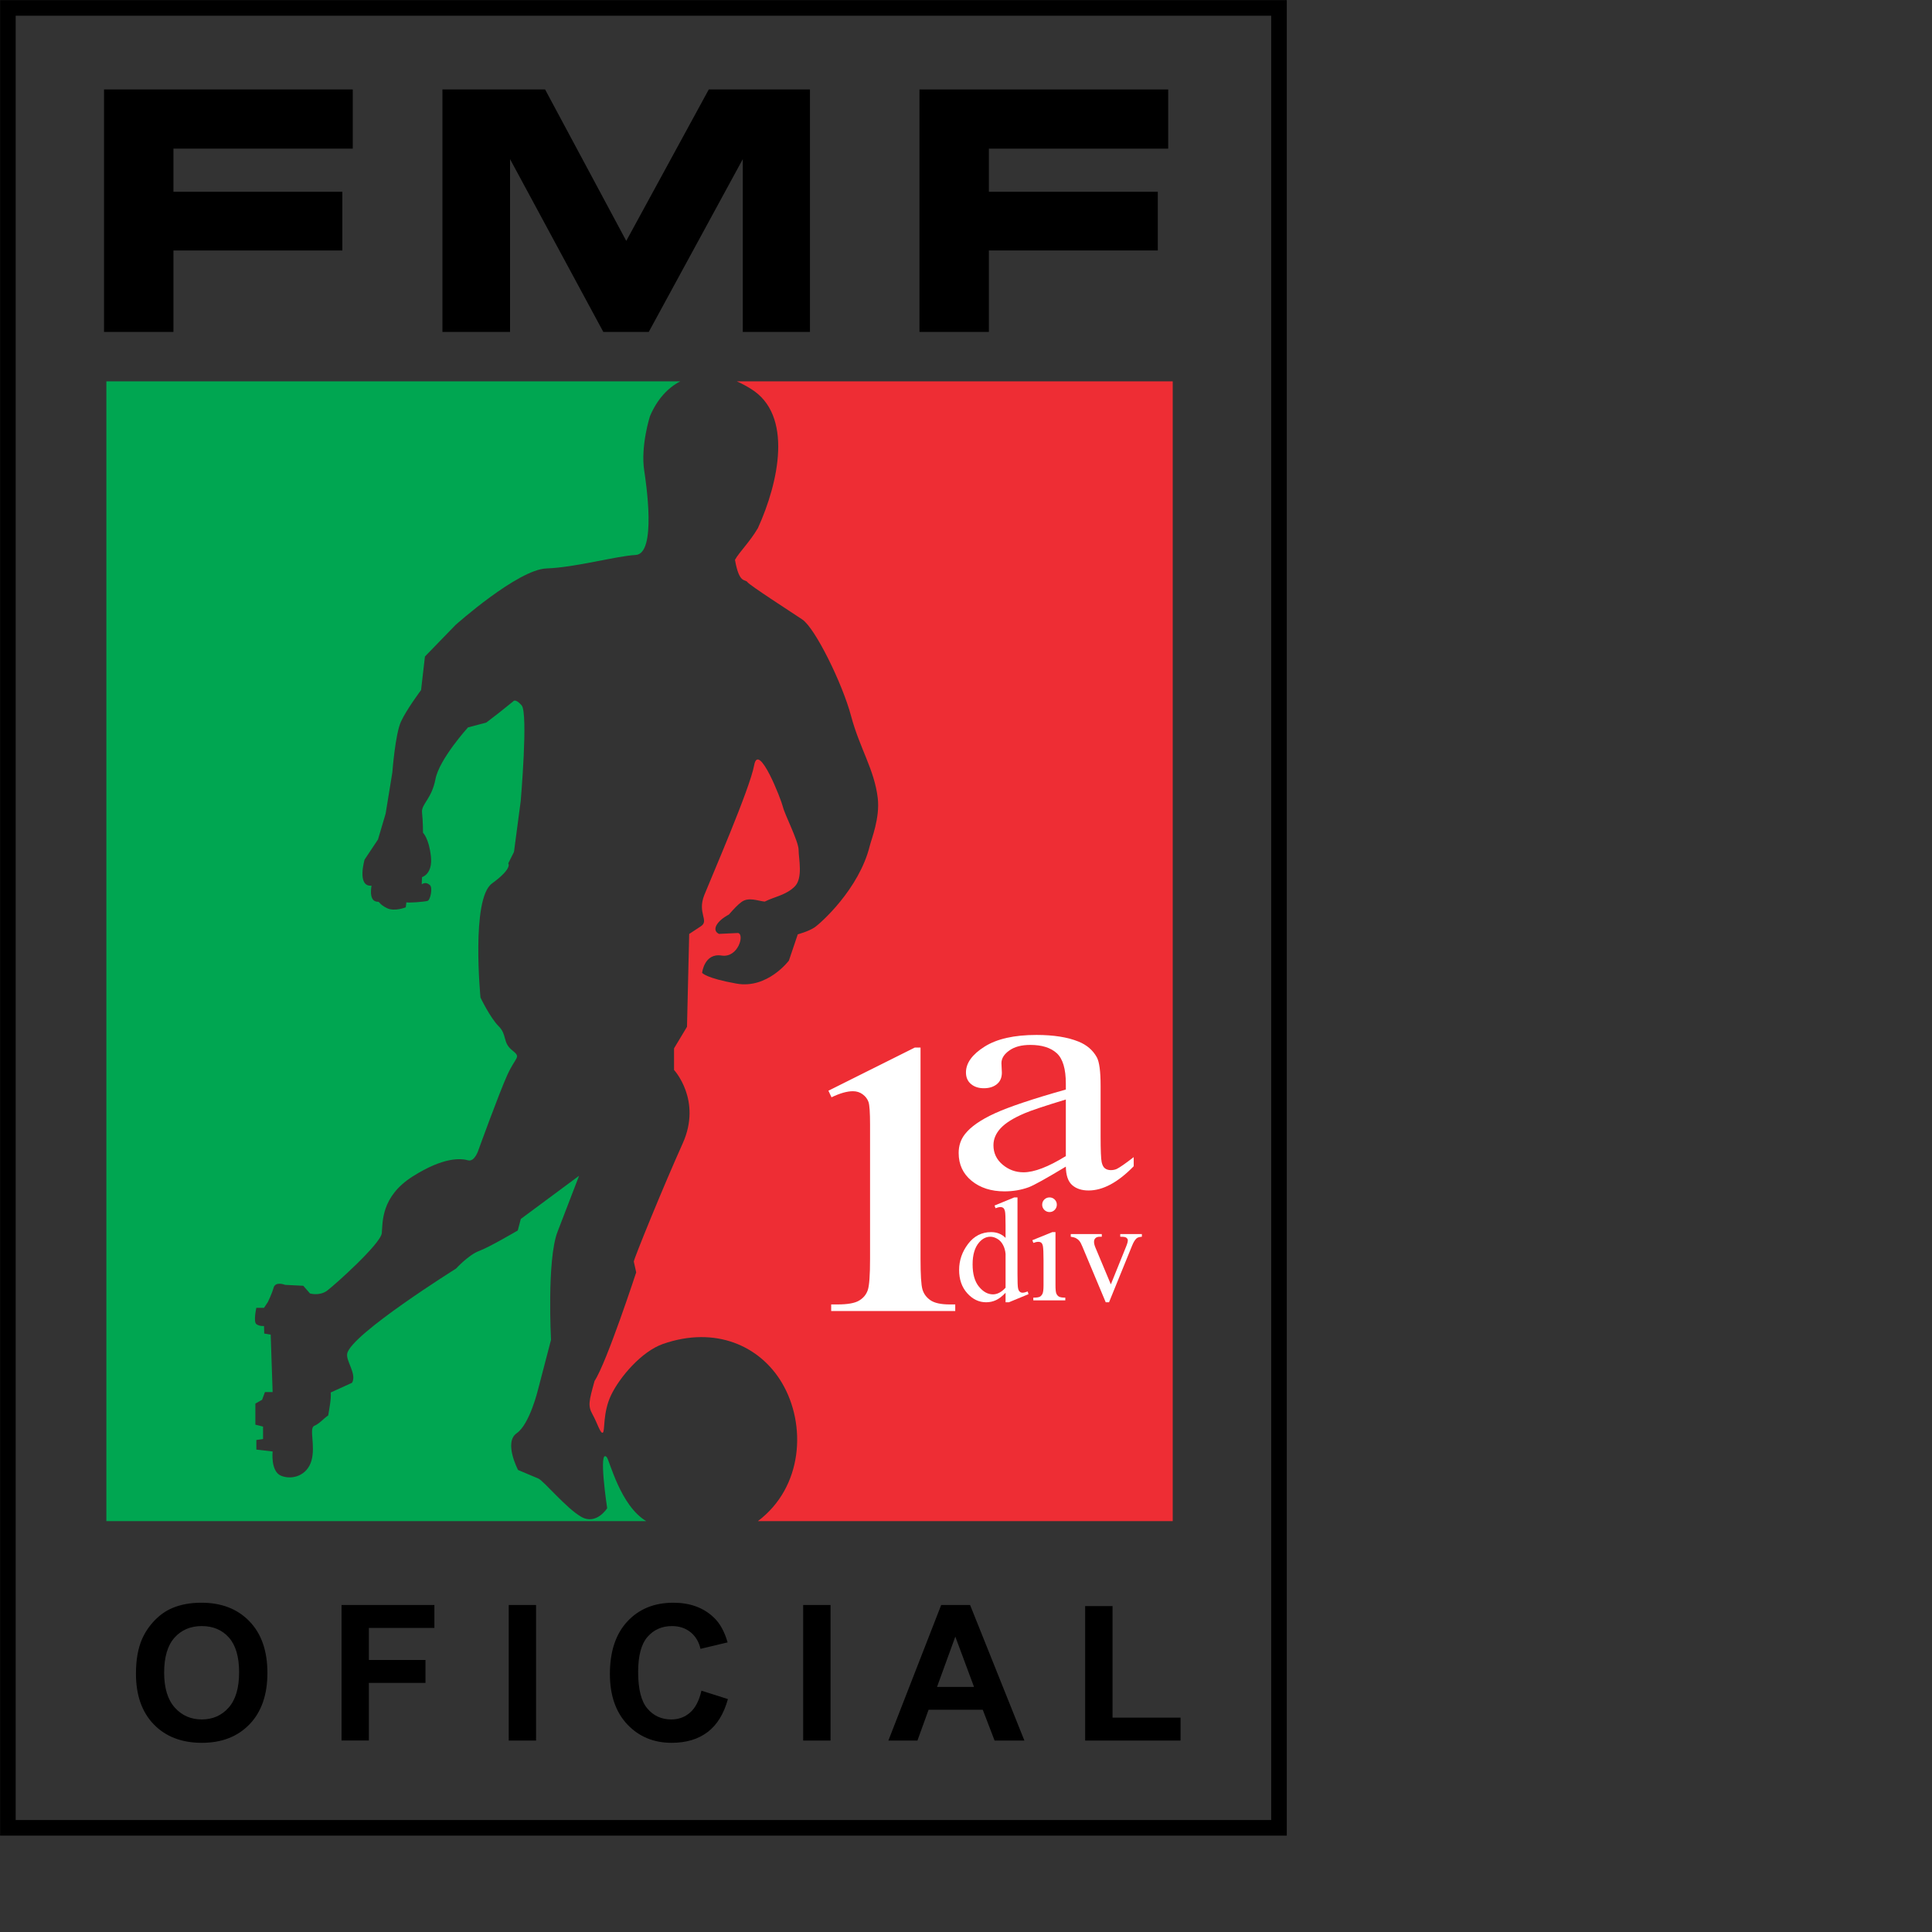 <svg height="1000" viewBox="0 0 1000 1000" width="1000" xmlns="http://www.w3.org/2000/svg"><rect x="0" y="0" width="1000" height="1000" fill="#333333" stroke="none"/><g transform="matrix(4.034 0 0 4.034 -857.178 -1220.218)"><path d="M 376.595 303.5 L 376.595 537.011 L 213.5 537.011 L 213.5 303.5 Z" fill="none" stroke="#000" stroke-miterlimit="2.613" stroke-width="2"/><path d="M 307.026 351.416 H 362.96 V 497.66 h -53.233 c 5.793 -4.351 6.275 -12.372 3.087 -17.751 c -2.815 -4.747 -8.535 -7.332 -15.267 -4.983 c -2.757 .969 -5.543 4.26 -6.644 6.55 c -1.097 2.274 -.768 4.639 -1.065 4.827 c -.303 .189 -.706 -1.23 -1.318 -2.332 c -.612 -1.101 -.483 -1.64 .257 -4.301 c 1.545 -2.335 5.342 -13.932 5.342 -13.932 l -.309 -1.385 c .008 -.349 3.782 -9.624 6.276 -15.164 c 2.493 -5.539 -1.112 -9.419 -1.112 -9.419 v -2.773 l 1.662 -2.767 l .282 -11.91 l 1.499 -.989 c 1.107 -.727 -.489 -1.665 .435 -3.995 c .903 -2.268 5.849 -13.633 6.405 -16.676 c .556 -3.047 3.463 4.393 3.69 5.366 c .227 .972 2.01 4.408 2.01 5.519 c 0 1.105 .598 3.599 -.509 4.696 c -1.112 1.098 -2.559 1.281 -3.839 1.926 c -.922 -.094 -2.076 -.628 -2.997 .061 c -.455 .342 -.906 .806 -1.601 1.601 c -1.555 .813 -2.263 2.018 -1.268 2.482 l 2.426 -.115 c .893 .108 .055 3.228 -2.102 2.893 c -2.217 -.343 -2.49 2.216 -2.49 2.216 c 0 0 .461 .685 4.427 1.387 c 3.971 .701 6.708 -2.957 6.708 -2.957 l 1.139 -3.369 c 0 0 1.33 -.349 2.129 -.873 c .796 -.525 5.738 -4.945 7.099 -10.448 c .229 -.922 1.328 -3.616 1.035 -6.148 c -.43 -3.671 -2.321 -6.395 -3.425 -10.548 c -1.109 -4.158 -4.603 -11.277 -6.265 -12.384 c -1.662 -1.11 -6.714 -4.36 -7.033 -4.791 c -.314 -.432 -1.047 .272 -1.598 -2.861 c .587 -1.041 1.896 -2.281 2.948 -4.078 c 2.65 -5.838 4.567 -14.507 -.918 -17.867 c -.595 -.368 -1.19 -.695 -1.797 -.952 z" fill="#ee2d34"/><path d="m 226.134 351.416 h 73.632 c -1.601 .833 -2.958 2.301 -3.878 4.461 c 0 0 -1.229 3.809 -.739 7.003 c .218 1.425 1.625 10.681 -1.103 10.812 c -2.455 .124 -7.742 1.602 -11.427 1.727 c -3.691 .12 -11.675 7.247 -11.675 7.247 l -3.932 4.053 l -.496 4.306 c 0 0 -1.845 2.458 -2.581 4.052 c -.734 1.601 -1.105 6.514 -1.105 6.514 l -.86 5.285 l -.982 3.319 l -1.719 2.581 c 0 0 -1.027 3.502 .888 3.349 c -.338 2.067 .615 2.061 .831 2.061 c .216 0 .163 .328 1.147 .817 c .982 .488 2.417 -.105 2.417 -.105 l .081 -.656 c -.018 .128 2.412 -.04 2.745 -.18 c .339 -.143 .659 -1.695 .265 -2.021 c -.395 -.334 -.719 -.304 -1.043 -.092 c .015 -.308 .026 -.616 .04 -.924 c 0 0 1.399 -.372 1.137 -2.679 c -.256 -2.306 -1.013 -3.013 -1.013 -3.013 c 0 0 0 -1.471 -.124 -2.581 c -.123 -1.103 1.229 -1.717 1.723 -4.298 c .492 -2.581 4.176 -6.639 4.176 -6.639 l 2.337 -.614 l 1.596 -1.228 l 1.842 -1.476 c 0 0 .249 -.491 1.107 .494 c .859 .982 -.122 12.29 -.122 12.29 l -.861 6.511 l -.738 1.474 c 0 0 .614 .615 -2.09 2.58 c -2.7 1.968 -1.471 14.628 -1.471 14.628 c 0 0 1.229 2.581 2.333 3.685 c 1.105 1.104 .489 2.09 1.719 3.07 c 1.231 .987 .496 .738 -.614 3.194 c -1.105 2.458 -3.686 9.586 -3.686 9.586 c 0 0 -.49 1.601 -1.353 1.352 c -.86 -.242 -3.07 -.49 -7.128 2.09 c -4.056 2.58 -3.809 5.899 -3.933 7.252 c -.123 1.354 -6.018 6.638 -7.003 7.372 c -.981 .736 -2.212 .37 -2.212 .37 l -.858 -.985 l -2.338 -.119 c 0 0 -1.231 -.496 -1.472 .366 c -.248 .863 -.737 1.841 -.737 1.841 l -.492 .74 h -.985 c 0 0 -.403 1.786 0 2.091 c .409 .302 .985 .242 .985 .242 l .025 .967 l .831 .143 l .249 7.369 h -.985 l -.368 .987 l -.863 .49 v 2.705 l .988 .245 v 1.597 l -.862 .124 v 1.229 l 2.09 .246 c 0 0 -.287 2.567 1.099 3.119 c 1.386 .553 3.323 0 3.88 -1.938 c .549 -1.938 -.342 -4.168 .365 -4.475 c .711 -.307 1.137 -.893 1.79 -1.34 c .166 -1.042 .391 -2.106 .322 -2.94 l 2.734 -1.244 c .641 -1.134 -.819 -2.797 -.62 -3.751 c .52 -2.491 13.964 -10.901 13.964 -10.901 c 0 0 1.605 -1.755 2.946 -2.255 c 1.347 -.497 4.97 -2.634 4.97 -2.634 l .395 -1.482 l 7.477 -5.54 c 0 0 -1.387 3.603 -2.771 7.201 c -1.381 3.603 -.832 13.851 -.832 13.851 l -1.662 6.37 c 0 0 -1.061 4.451 -2.745 5.619 c -1.682 1.164 .177 4.709 .177 4.709 l 2.612 1.104 c .678 .289 3.562 3.804 5.497 4.908 c 1.943 1.11 3.326 -1.105 3.326 -1.105 c 0 0 -1.177 -7.775 -.054 -6.549 c .364 .398 1.724 6.224 5.073 8.21 H 226.137 V 351.416 Z" fill="#00a651"/><path d="m 229.932 517.222 c 0 -1.772 .268 -3.262 .794 -4.46 c .398 -.881 .937 -1.68 1.623 -2.387 c .685 -.698 1.429 -1.221 2.243 -1.561 c 1.087 -.465 2.337 -.688 3.749 -.688 c 2.563 0 4.617 .795 6.151 2.384 c 1.537 1.588 2.308 3.793 2.308 6.624 c 0 2.812 -.768 5.004 -2.291 6.59 c -1.53 1.585 -3.57 2.379 -6.117 2.379 c -2.587 0 -4.644 -.792 -6.17 -2.364 c -1.529 -1.581 -2.29 -3.754 -2.29 -6.517 z m 3.618 -.12 c 0 1.966 .456 3.462 1.361 4.477 c .916 1.02 2.068 1.524 3.465 1.524 c 1.401 0 2.546 -.503 3.446 -1.514 c .899 -1.01 1.346 -2.522 1.346 -4.534 c 0 -1.995 -.439 -3.478 -1.309 -4.461 c -.872 -.98 -2.038 -1.471 -3.483 -1.471 c -1.446 0 -2.615 .499 -3.5 1.489 c -.884 .996 -1.326 2.485 -1.326 4.49 z m 22.76 8.707 v -17.39 h 11.917 v 2.941 h -8.409 v 4.114 h 7.263 v 2.941 h -7.263 v 7.393 h -3.508 z m 21.453 0 v -17.39 h 3.507 v 17.39 z m 24.727 -6.397 l 3.397 1.079 c -.522 1.896 -1.388 3.306 -2.601 4.229 c -1.21 .919 -2.75 1.383 -4.62 1.383 c -2.307 0 -4.205 -.792 -5.688 -2.364 c -1.486 -1.58 -2.234 -3.736 -2.234 -6.468 c 0 -2.896 .753 -5.14 2.244 -6.743 c 1.493 -1.604 3.457 -2.401 5.895 -2.401 c 2.127 0 3.856 .626 5.18 1.883 c .794 .741 1.387 1.813 1.783 3.207 l -3.479 .83 c -.2 -.901 -.632 -1.62 -1.284 -2.144 c -.652 -.52 -1.444 -.778 -2.38 -.778 c -1.283 0 -2.332 .464 -3.137 1.39 c -.799 .921 -1.197 2.419 -1.197 4.493 c 0 2.199 .39 3.765 1.182 4.692 c .788 .938 1.816 1.404 3.08 1.404 c .938 0 1.736 -.299 2.412 -.893 c .672 -.589 1.153 -1.524 1.447 -2.799 z m 13.051 6.397 v -17.39 h 3.515 v 17.39 z m 28.384 0 h -3.824 l -1.516 -3.95 h -6.949 l -1.431 3.95 h -3.728 l 6.775 -17.39 h 3.708 z m -6.462 -6.881 l -2.399 -6.45 l -2.346 6.45 z m 14.26 6.881 v -17.247 h 3.514 v 14.311 h 8.726 v 2.936 z"/><g><path d="m 257.75 321.557 h -23.007 v 5.529 h 21.673 v 7.536 h -21.673 v 10.452 h -8.907 V 313.96 h 31.914 z"/><path d="m 277.935 345.074 h -8.678 V 313.96 h 13.17 l 10.417 19.433 l 10.588 -19.433 h 12.982 v 31.113 h -8.621 v -22.17 l -12.064 22.17 H 289.9 l -11.967 -22.17 v 22.171 z"/><path d="M 362.379 321.557 H 339.37 v 5.529 h 21.675 v 7.536 H 339.37 v 10.452 h -8.906 V 313.96 h 31.915 z"/></g><g><g><path d="m 330.601 436.89 v 27.102 c 0 2.054 .081 3.362 .245 3.929 c .164 .567 .506 1.032 1.024 1.393 c .521 .36 1.351 .541 2.494 .541 h .69 v .847 h -15.917 v -.847 h .804 c 1.298 0 2.223 -.163 2.774 -.493 c .553 -.327 .925 -.778 1.119 -1.354 c .194 -.572 .29 -1.911 .29 -4.015 v -17.2 c 0 -1.551 -.066 -2.522 -.197 -2.91 c -.135 -.389 -.383 -.716 -.744 -.984 c -.363 -.271 -.78 -.403 -1.255 -.403 c -.752 0 -1.67 .26 -2.749 .78 l -.399 -.846 l 11.087 -5.538 h .734 z" fill="#fff"/></g><g><path d="m 349.244 452.172 c -2.536 1.529 -4.124 2.412 -4.771 2.648 c -.971 .352 -2.005 .526 -3.102 .526 c -1.707 0 -3.114 -.452 -4.22 -1.357 c -1.104 -.904 -1.657 -2.094 -1.657 -3.569 c 0 -.933 .27 -1.739 .809 -2.421 c .736 -.945 2.017 -1.835 3.842 -2.671 c 1.825 -.833 4.858 -1.85 9.1 -3.048 v -.748 c 0 -1.902 -.389 -3.205 -1.165 -3.915 c -.779 -.708 -1.909 -1.062 -3.395 -1.062 c -1.125 0 -2.021 .236 -2.684 .711 c -.678 .474 -1.019 1.016 -1.019 1.631 l .055 1.211 c 0 .641 -.212 1.136 -.641 1.484 c -.428 .349 -.984 .521 -1.677 .521 c -.672 0 -1.222 -.18 -1.649 -.544 c -.428 -.361 -.64 -.857 -.64 -1.482 c 0 -1.2 .791 -2.301 2.375 -3.305 c 1.584 -1.005 3.806 -1.507 6.669 -1.507 c 2.194 0 3.995 .284 5.398 .853 c 1.064 .43 1.845 1.102 2.35 2.016 c .323 .595 .484 1.813 .484 3.654 v 6.459 c 0 1.816 .047 2.928 .136 3.337 c .09 .407 .24 .68 .448 .818 c .205 .14 .445 .208 .717 .208 c .285 0 .538 -.049 .757 -.145 c .379 -.181 1.11 -.689 2.19 -1.522 v 1.167 c -2.02 2.075 -3.95 3.112 -5.79 3.112 c -.882 0 -1.586 -.232 -2.109 -.692 c -.523 -.462 -.792 -1.251 -.811 -2.368 z m 0 -1.352 v -7.26 c -2.733 .833 -4.498 1.422 -5.294 1.769 c -1.432 .61 -2.453 1.248 -3.068 1.914 c -.618 .665 -.925 1.394 -.925 2.184 c 0 .999 .389 1.828 1.166 2.485 c .78 .658 1.676 .988 2.69 .988 c 1.376 0 3.186 -.694 5.431 -2.08 z" fill="#fff"/></g><g><path d="m 341.512 468.355 c -.414 .439 -.82 .753 -1.215 .941 c -.396 .188 -.821 .281 -1.28 .281 c -.926 0 -1.735 -.389 -2.427 -1.164 c -.693 -.774 -1.038 -1.77 -1.038 -2.986 c 0 -1.216 .382 -2.328 1.149 -3.338 c .766 -1.009 1.75 -1.514 2.956 -1.514 c .747 0 1.365 .247 1.854 .743 v -1.609 c 0 -.964 -.023 -1.557 -.07 -1.778 c -.047 -.222 -.118 -.371 -.216 -.452 c -.099 -.079 -.222 -.119 -.369 -.119 c -.159 0 -.371 .049 -.636 .148 l -.119 -.347 l 2.527 -1.038 h .414 v 9.843 c 0 .983 .023 1.581 .07 1.799 c .046 .218 .12 .369 .223 .455 c .1 .086 .219 .129 .354 .129 c .166 0 .387 -.053 .665 -.158 l .1 .347 l -2.518 1.04 h -.425 v -1.223 z m 0 -.646 v -4.339 c -.037 -.428 -.148 -.814 -.332 -1.158 c -.184 -.346 -.428 -.605 -.73 -.78 c -.304 -.176 -.6 -.265 -.887 -.265 c -.54 0 -1.022 .244 -1.444 .731 c -.557 .642 -.837 1.577 -.837 2.81 c 0 1.246 .271 2.198 .81 2.86 c .54 .661 1.14 .993 1.802 .993 c .556 .001 1.097 -.284 1.618 -.852 z" fill="#fff"/><path d="m 347.917 460.575 v 6.824 c 0 .531 .037 .885 .111 1.06 c .076 .178 .189 .308 .336 .393 c .149 .088 .421 .131 .813 .131 v .347 h -4.105 v -.347 c .418 0 .697 -.041 .841 -.12 c .145 -.081 .258 -.214 .343 -.398 c .085 -.185 .126 -.54 .126 -1.065 v -3.239 c 0 -.932 -.028 -1.533 -.083 -1.809 c -.045 -.198 -.112 -.338 -.206 -.414 c -.094 -.078 -.22 -.118 -.381 -.118 c -.174 0 -.385 .047 -.634 .14 l -.13 -.347 l 2.559 -1.037 h .41 z m -.763 -4.452 c .259 0 .478 .092 .661 .272 c .183 .185 .274 .403 .274 .664 c 0 .258 -.092 .479 -.274 .666 c -.183 .185 -.402 .276 -.661 .276 c -.259 0 -.482 -.092 -.667 -.276 c -.186 -.186 -.277 -.408 -.277 -.666 c 0 -.261 .091 -.48 .273 -.664 c .183 -.18 .406 -.272 .671 -.272 z" fill="#fff"/><path d="m 349.878 460.822 h 3.98 v .345 h -.26 c -.24 0 -.424 .059 -.547 .176 c -.125 .118 -.189 .276 -.189 .475 c 0 .216 .064 .473 .191 .77 l 1.966 4.692 l 1.967 -4.869 c .143 -.345 .213 -.608 .213 -.789 c 0 -.085 -.024 -.156 -.074 -.213 c -.067 -.093 -.155 -.156 -.26 -.19 c -.104 -.034 -.318 -.051 -.64 -.051 v -.345 h 2.776 v .345 c -.322 .026 -.544 .093 -.668 .198 c -.216 .189 -.41 .502 -.585 .941 l -2.961 7.271 h -.425 l -3.001 -7.163 c -.136 -.335 -.266 -.576 -.39 -.721 c -.124 -.146 -.281 -.269 -.473 -.368 c -.106 -.055 -.313 -.108 -.623 -.158 v -.346 z" fill="#fff"/></g></g></g></svg>
